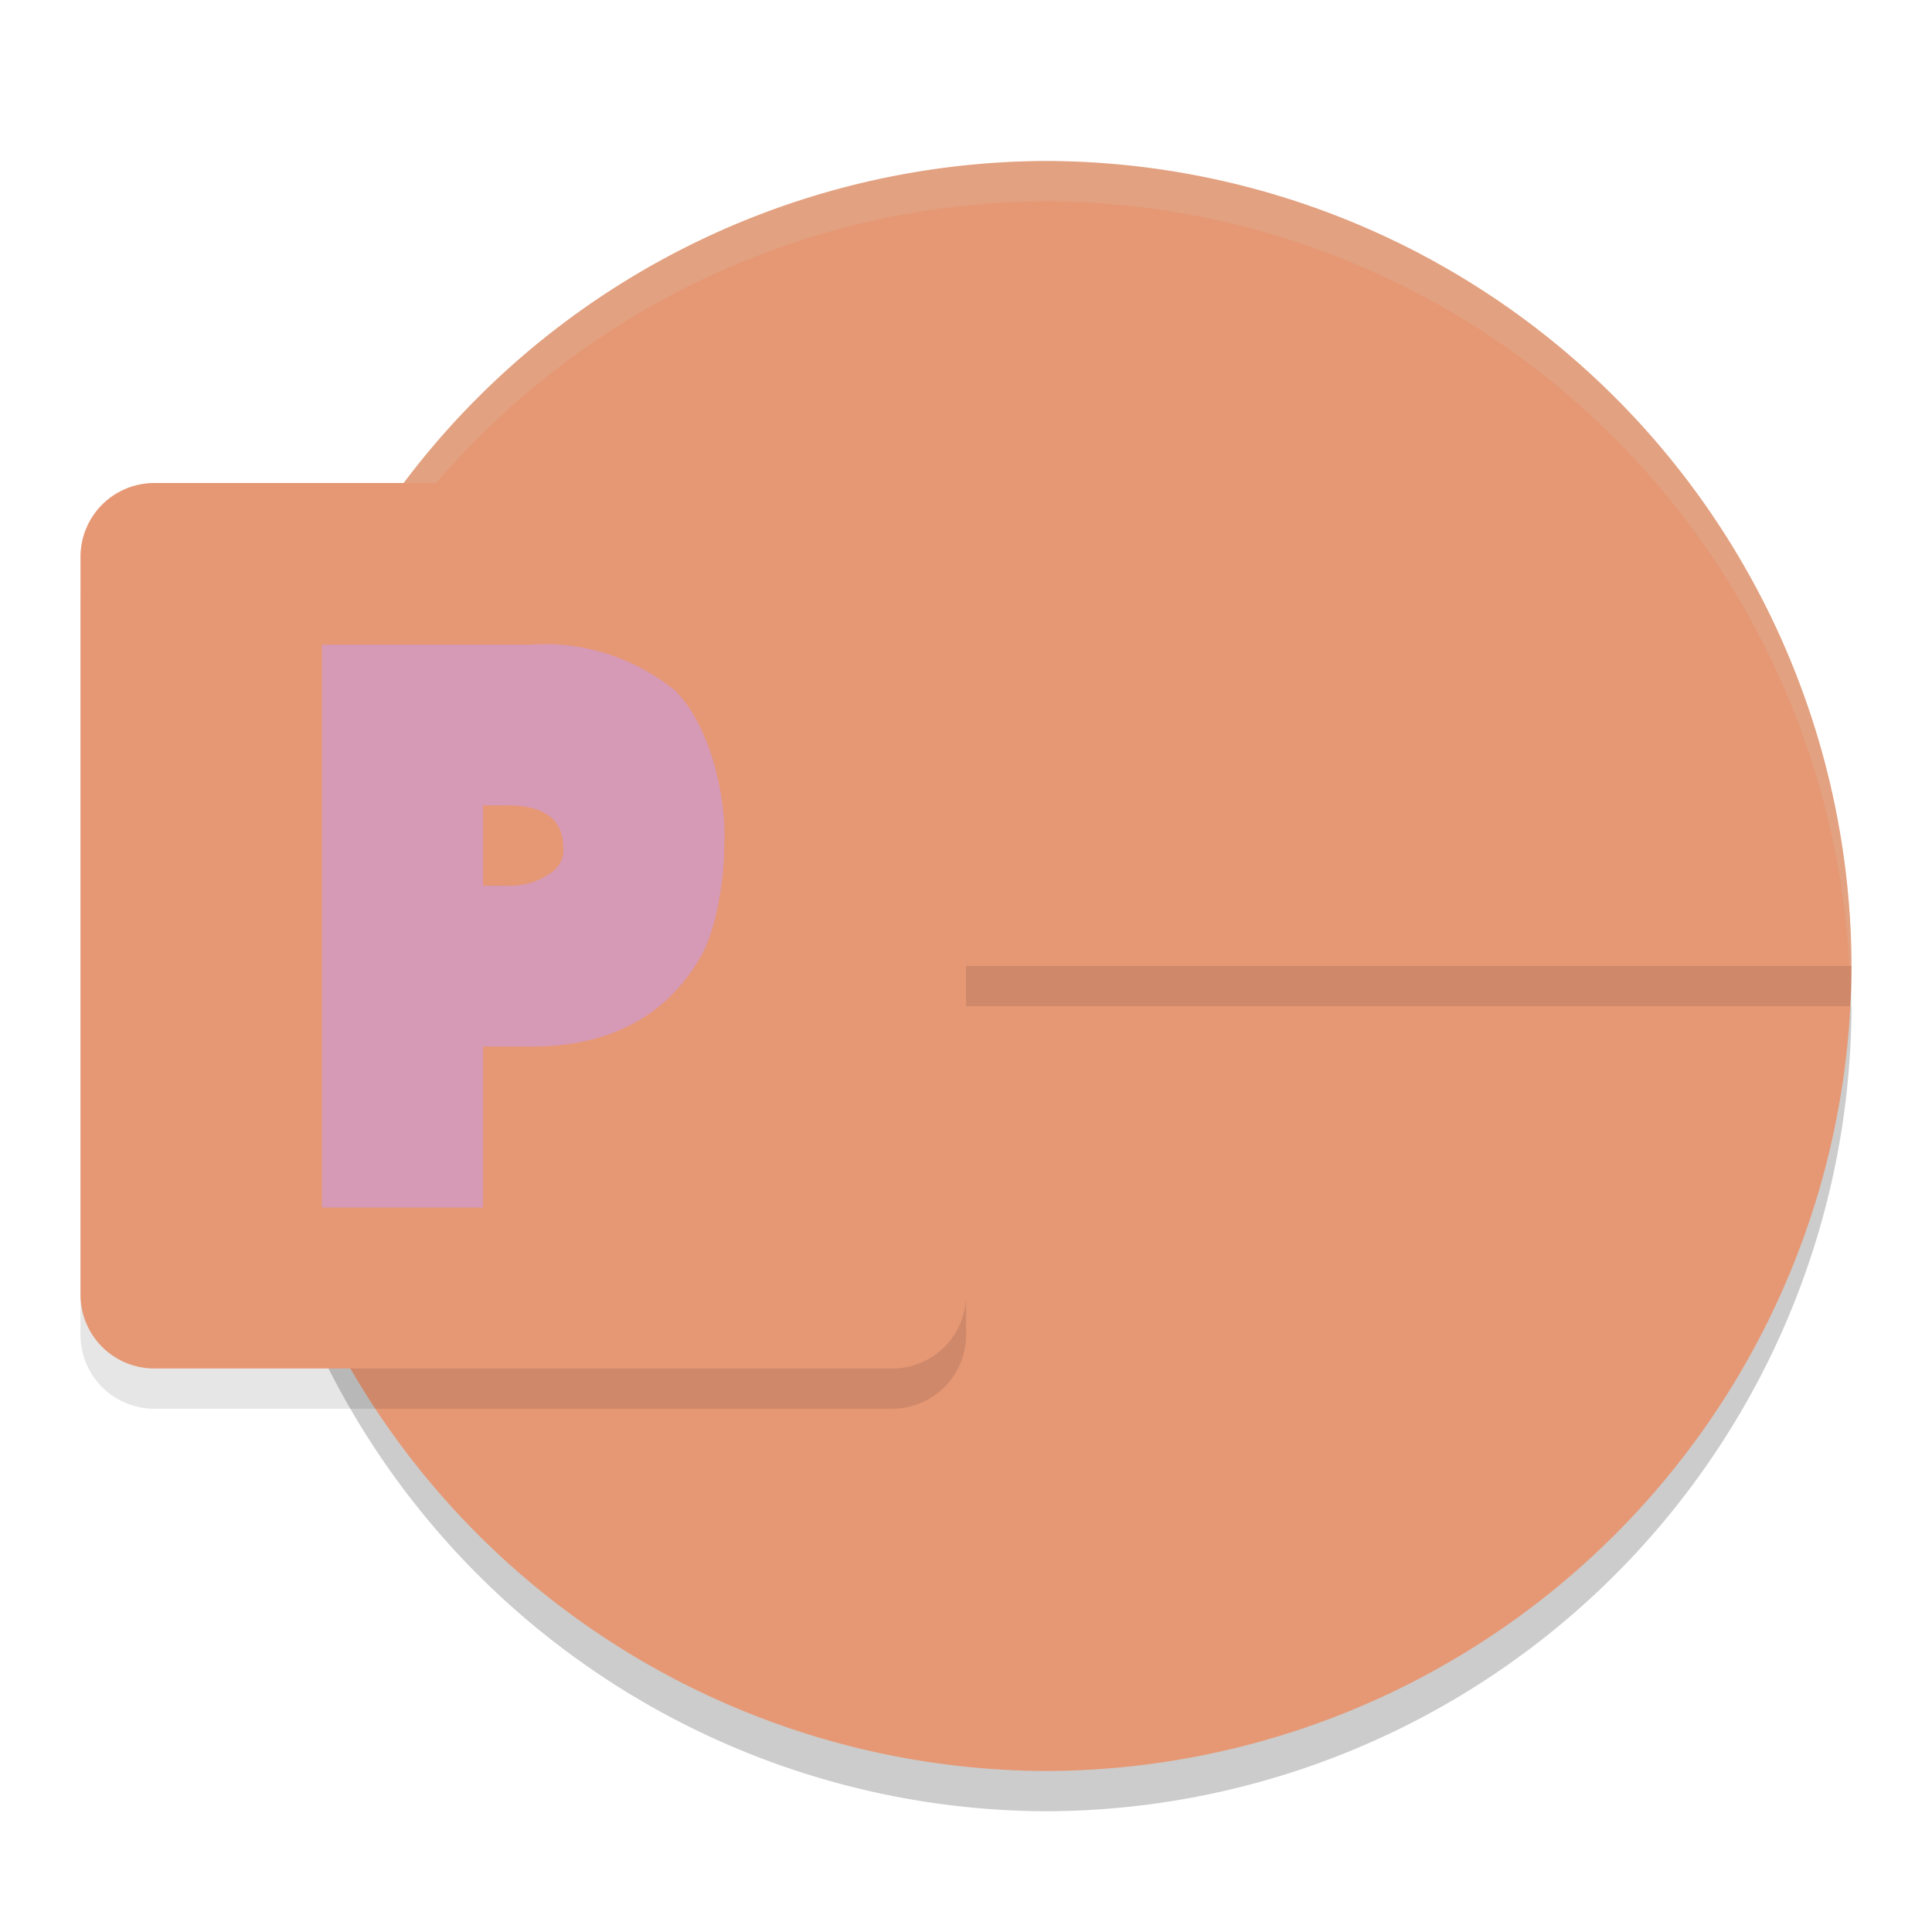 <svg xmlns="http://www.w3.org/2000/svg" width="24" height="24" version="1.1">
 <path style="opacity:0.2" d="m 13,22.5 a 10.029,10.029 0 0 0 10,-10 H 3 A 10.029,10.029 0 0 0 13,22.5 Z"/>
 <path style="fill:#e69875" d="M 13,2 A 10.029,10.029 0 0 0 3,12 l 12.669,2.669 z"/>
 <path style="fill:#e69875" d="M 13,2 A 10.029,10.029 0 0 1 23,12 l -5,3.399 -5,-3.399 z"/>
 <path style="opacity:0.2;fill:#d3c6aa" d="M 13,2 A 10.029,10.029 0 0 0 3,12 l 0.018,0.004 a 10.029,10.029 0 0 1 9.982,-9.504 10.029,10.029 0 0 1 9.975,9.518 l 0.025,-0.018 A 10.029,10.029 0 0 0 13,2 Z m 2.459,12.171 0.1,0.475 0.11,0.023 -0.087,-0.415 z"/>
 <path style="fill:#e69875" d="m 13,22 a 10.029,10.029 0 0 0 10,-10 H 3 A 10.029,10.029 0 0 0 13,22 Z"/>
 <rect style="opacity:0.1" width="20" height=".5" x="3" y="12"/>
 <path style="opacity:0.1" d="m 1.917,6.5 h 9.167 a 0.917,0.917 0 0 1 0.917,0.917 V 16.583 A 0.917,0.917 0 0 1 11.083,17.5 H 1.917 A 0.917,0.917 0 0 1 1,16.583 V 7.417 A 0.917,0.917 0 0 1 1.917,6.5 Z"/>
 <path style="fill:#e69875" d="m 1.917,6 h 9.167 a 0.917,0.917 0 0 1 0.917,0.917 V 16.083 A 0.917,0.917 0 0 1 11.083,17 H 1.917 A 0.917,0.917 0 0 1 1,16.083 V 6.917 A 0.917,0.917 0 0 1 1.917,6 Z"/>
 <path style="fill:#d699b6" d="M 4 8.008 L 4 15 L 6 15 L 6 13 L 6.51 13 C 6.961 13.01 7.409 12.945 7.818 12.74 C 8.177 12.56 8.479 12.272 8.689 11.91 C 8.896 11.583 9.003 10.895 8.996 10.5 C 9.033 9.883 8.805 8.982 8.377 8.57 C 7.862 8.16 7.228 7.961 6.59 8.008 L 4 8.008 z M 6 10.004 L 6.299 10.004 C 6.765 10.004 6.998 10.18 6.998 10.533 C 7.011 10.664 6.941 10.79 6.816 10.861 C 6.662 10.965 6.471 11.015 6.277 11.002 L 6 11.002 L 6 10.004 z"/>
</svg>
